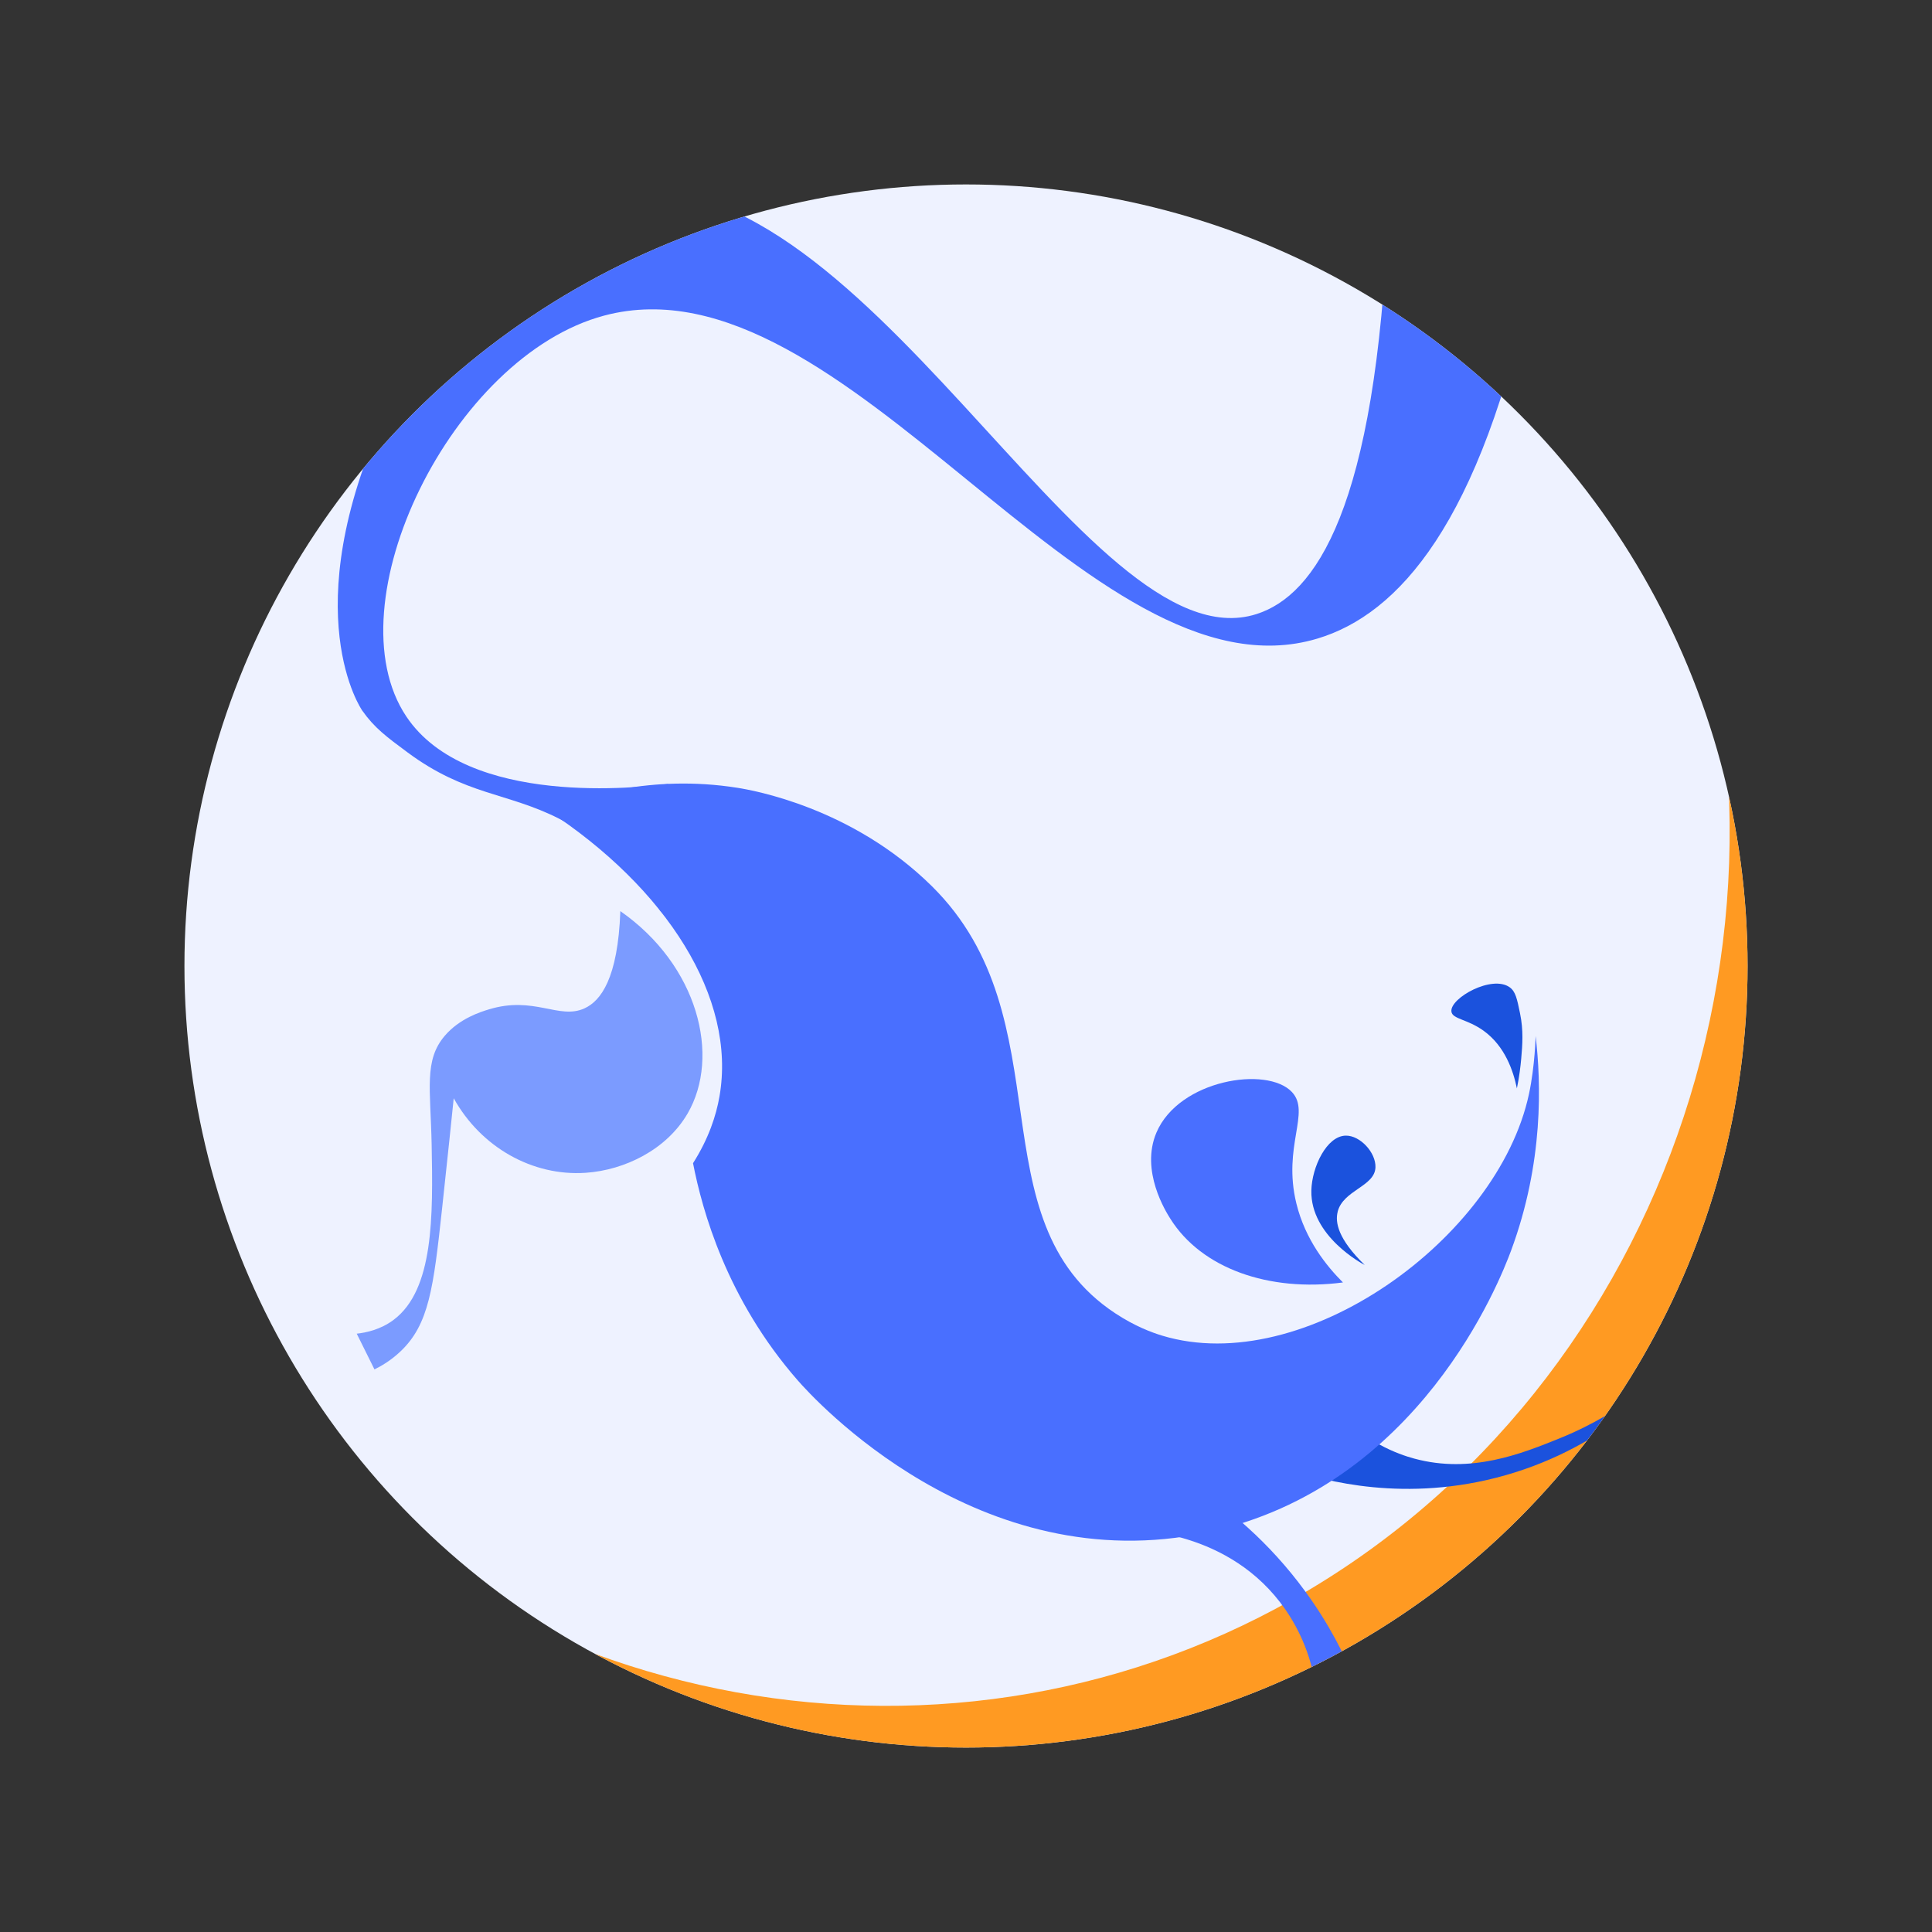 <?xml version="1.0" encoding="UTF-8"?>
<svg xmlns="http://www.w3.org/2000/svg" version="1.1" xmlns:xlink="http://www.w3.org/1999/xlink" viewBox="0 0 450 450">
  <rect x="0" y="0" width="450" height="450" fill="#333333" stroke="none"/>
  <defs>
    <style>
      .cls-1 {
        fill: #261cb5;
      }

      .cls-2 {
        fill: #eef3ff;
      }

      .cls-3 {
        clip-path: url(#clippath-4);
      }

      .cls-4 {
        fill: #cedaf4;
      }

      .cls-5 {
        fill: #7b9bff;
      }

      .cls-6 {
        fill: #496fff;
      }

      .cls-7, .cls-8 {
        fill: #1b52dd;
      }

      .cls-7, .cls-9, .cls-10, .cls-11 {
        display: none;
      }

      .cls-12 {
        fill: #5284ff;
      }

      .cls-13 {
        clip-path: url(#clippath-1);
      }

      .cls-9, .cls-14 {
        fill: #ff9a22;
      }

      .cls-15 {
        isolation: isolate;
      }

      .cls-16 {
        clip-path: url(#clippath-3);
      }

      .cls-17 {
        fill: #eef2ff;
      }

      .cls-18, .cls-19 {
        fill: #f99403;
      }

      .cls-20 {
        fill: #ffd01f;
      }

      .cls-21 {
        fill: #ffed80;
      }

      .cls-22 {
        clip-path: url(#clippath-2);
      }

      .cls-23 {
        fill: #ffe340;
      }

      .cls-24 {
        fill: #dee7ff;
      }

      .cls-25 {
        clip-path: url(#clippath);
      }

      .cls-11 {
        fill: #c9c9c9;
      }

      .cls-19 {
        mix-blend-mode: overlay;
      }
    </style>
    <clipPath id="clippath">
      <circle class="cls-24" cx="219.64" cy="207.56" r="182.04"/>
    </clipPath>
    <clipPath id="clippath-1">
      <circle class="cls-17" cx="209.34" cy="214.51" r="182.04"/>
    </clipPath>
    <clipPath id="clippath-2">
      <circle class="cls-17" cx="225" cy="225" r="182.04"/>
    </clipPath>
    <clipPath id="clippath-3">
      <circle class="cls-4" cx="225" cy="225" r="182.04"/>
    </clipPath>
    <clipPath id="clippath-4">
      <circle class="cls-1" cx="214.15" cy="225" r="182.04"/>
    </clipPath>
  </defs>
  <!-- Generator: Adobe Illustrator 28.7.2, SVG Export Plug-In . SVG Version: 1.2.0 Build 154)  -->
  <g class="cls-15">
    <g id="Layer_1" class="cls-10">
      <g>
        <circle class="cls-24" cx="219.64" cy="207.56" r="182.04"/>
        <g class="cls-25">
          <path class="cls-5" d="M154.92,242.09c-4.87,8.36-14.59,13.17-23.74,13.79-12.35.83-24.35-5.91-30.72-17.36-.44,4.33-1.4,13.6-2.72,25.79-2.01,18.51-3.05,26.9-9.7,33.19-2.28,2.16-4.57,3.45-6.04,4.17-1.38-2.77-2.75-5.55-4.13-8.32,2.15-.24,5.55-.92,8.64-3.26,9.29-7.02,9.14-24.01,8.81-40.77-.26-13.03-1.82-19.65,3.06-25.36,3.46-4.05,8.36-5.56,10.21-6.13,10.6-3.26,16.4,2.47,22.34-.26,3.76-1.72,7.78-6.93,8.34-22.64,18.1,12.61,23.43,33.79,15.66,47.15Z"/>
          <path class="cls-11" d="M93.97,344.48c76.54,51.39,180.47,41.56,243.92-21.24,67.06-66.37,71.48-174.63,7.7-247.43,39.09,7.3,108.74,25.47,179.84,75.41,65.97,46.35,104.16,99.68,123.88,132.17-80.96,93.81-161.93,187.61-242.89,281.42l-245.94-38.65-66.52-181.69Z"/>
          <path class="cls-6" d="M148.62,194.97c-8.48-12.39-17.34-18.45-23.7-21.69-12.16-6.19-21.78-5.42-35.32-15.44-4.89-3.62-7.77-5.75-10.59-9.76,0,0-15.88-22.62,5.31-69.05.33-.72.67-1.44.67-1.44.23-.49.47-1,.75-1.57,5.47-11.26,22.65-42.74,50.32-48.39,59.18-12.08,111.39,110.66,151.23,97.96,13.66-4.35,27.85-24.43,30.64-92.94,11.21,4.79,22.41,9.59,33.62,14.38-12.11,57.55-31.28,78.62-50.04,84.26-53.26,16.01-109.85-90.19-166.13-75.23-35.49,9.43-63.69,67.15-46.1,93.4,14.25,21.27,54.92,16.47,60.98,15.69-.54,9.94-1.09,19.88-1.63,29.82Z"/>
          <path class="cls-5" d="M293.26,324.14c7.17,2.64,25.21,8.19,47.48,3.19,25.1-5.63,39.98-21.17,44.86-26.73,17.34-35.57,21.59-42.39,22.29-42.08,1.67.74-12.22,44.7-34.04,50.38-2.17.56-5.49,1.03-10.98,2.94-11.18,3.88-13.08,7.39-21.51,9.67-2.84.77-9.46,2.47-17.3.8-9.79-2.09-16.2-8.43-19.23-12-3.86,4.61-7.71,9.22-11.57,13.83Z"/>
          <path class="cls-6" d="M122.11,171.26c7.93-3.16,24.24-8.38,44.27-5.21,3.52.56,26.71,4.54,45.31,22.92,31.38,30.99,9.67,77.68,42.71,99.48,4.61,3.04,8.51,4.47,10.94,5.21,32.9,9.96,78.17-22.53,85.42-56.25,1.43-6.65,1.55-13.68,1.56-13.54,1.27,10.83,1.91,29.39-5.73,50-2.56,6.9-21.33,55.05-70.83,65.63-53.15,11.36-91.7-31.28-95.31-35.42-16.59-18.98-22.24-39.59-24.39-50.59,3.67-5.78,5.39-11.12,6.16-15.55,4.02-22.98-12.38-48.59-40.1-66.67Z"/>
          <path class="cls-5" d="M306.2,264.81c1.28-5.07,8.64-5.87,8.81-10.34.13-3.46-3.57-7.44-6.89-7.4-4.45.04-7.92,7.29-8.04,12.79-.24,10.61,11.91,17.08,12.43,17.34-6.23-6.05-6.92-9.93-6.3-12.38Z"/>
          <path class="cls-5" d="M347.94,236.09c.57-2.78.85-5.15,1.01-6.94.29-3.3.55-6.58-.28-10.59-.69-3.37-1.04-5.06-2.4-6.04-4.12-2.97-13.92,2.5-13.58,5.63.2,1.82,3.71,1.72,7.59,4.56,4.88,3.57,6.81,9.21,7.67,13.37Z"/>
          <path class="cls-6" d="M307.42,281.26c-3.76-3.76-8.75-9.87-10.84-18.39-3.27-13.37,3.41-21.21-1.03-25.95-5.76-6.15-26.31-2.88-31.56,9.43-3.81,8.94,2.23,18.48,3.23,20.07,7.27,11.59,22.96,17.11,40.2,14.85Z"/>
          <path class="cls-6" d="M256.92,338.9c1.75-.04,24.18-.12,37.11,18.55,9.61,13.88,10.08,32.52,1.19,47.53,6.81-4.43,13.62-8.85,20.43-13.28-1.78-8.67-6.02-23.47-17.02-38.51-8.6-11.76-18.15-19.31-24.85-23.79-5.62,3.16-11.23,6.33-16.85,9.49Z"/>
        </g>
      </g>
    </g>
    <g id="Layer_2" class="cls-10">
      <g>
        <circle class="cls-17" cx="209.34" cy="214.51" r="182.04"/>
        <g class="cls-13">
          <path class="cls-8" d="M144.62,249.04c-4.87,8.36-14.59,13.17-23.74,13.79-12.35.83-24.35-5.91-30.72-17.36-2.5,10.99-2.84,19.86-2.72,25.79.31,15.15,3.92,25.56-2.34,33.77-2.24,2.94-4.99,4.6-6.77,5.49-3.06-2.81-6.13-5.62-9.19-8.43,1.78-.86,4.49-2.4,7.06-5.04,8.94-9.16,9.14-24.05,8.81-40.77-.26-13.03-1.82-19.65,3.06-25.36,3.46-4.05,8.36-5.56,10.21-6.13,10.6-3.26,16.4,2.47,22.34-.26,3.76-1.72,7.78-6.93,8.34-22.64,18.1,12.61,23.43,33.79,15.66,47.15Z"/>
          <path class="cls-20" d="M6.11,248.87c64.53,52.6,157.6,50.9,218.3-2.3,64.15-56.22,75.47-155.35,23.74-226.72,34.25,9.47,94.93,31.06,154.72,81.96,55.48,47.22,85.79,98.91,101.11,130.14-78.38,80.45-156.77,160.9-235.15,241.35l-216-52.85L6.11,248.87Z"/>
          <path class="cls-6" d="M138.33,201.92c-8.48-12.39-17.34-18.45-23.7-21.69-12.16-6.19-21.78-5.42-35.32-15.44-4.89-3.62-7.77-5.75-10.59-9.76,0,0-15.88-22.62,5.31-69.05.33-.72.67-1.44.67-1.44.23-.49.47-1,.75-1.57,5.47-11.26,22.65-42.74,50.32-48.39,59.18-12.08,111.39,110.66,151.23,97.96,13.66-4.35,27.85-24.43,30.64-92.94,11.21,4.79,22.41,9.59,33.62,14.38-12.11,57.55-31.28,78.62-50.04,84.26-53.26,16.01-109.85-90.19-166.13-75.23-35.49,9.43-63.69,67.15-46.1,93.4,14.25,21.27,54.92,16.47,60.98,15.69-.54,9.94-1.09,19.88-1.63,29.82Z"/>
          <path class="cls-8" d="M282.96,331.09c7.17,2.64,25.21,8.19,47.48,3.19,25.1-5.63,39.98-21.17,44.86-26.73,17.34-35.57,21.59-42.39,22.29-42.08.98.44-15.49,36.85-34.04,50.38-1.84,1.34-7.59,5.3-15.91,8.66-8.83,3.57-20.62,8.33-33.87,4.74-3.85-1.04-11.61-3.81-19.23-12-3.86,4.61-7.71,9.22-11.57,13.83Z"/>
          <path class="cls-6" d="M111.81,178.21c7.93-3.16,24.24-8.38,44.27-5.21,3.52.56,26.71,4.54,45.31,22.92,31.38,30.99,9.67,77.68,42.71,99.48,4.61,3.04,8.51,4.47,10.94,5.21,32.9,9.96,78.17-22.53,85.42-56.25,1.43-6.65,1.55-13.68,1.56-13.54,1.27,10.83,1.91,29.39-5.73,50-2.56,6.9-21.33,55.05-70.83,65.63-53.15,11.36-91.7-31.28-95.31-35.42-16.59-18.98-22.24-39.59-24.39-50.59,3.67-5.78,5.39-11.12,6.16-15.55,4.02-22.98-12.38-48.59-40.1-66.67Z"/>
          <path class="cls-8" d="M295.9,271.76c1.28-5.07,8.64-5.87,8.81-10.34.13-3.46-3.57-7.44-6.89-7.4-4.45.04-7.92,7.29-8.04,12.79-.24,10.61,11.91,17.08,12.43,17.34-6.23-6.05-6.92-9.93-6.3-12.38Z"/>
          <path class="cls-8" d="M337.65,243.04c.57-2.78.85-5.15,1.01-6.94.29-3.3.55-6.58-.28-10.59-.69-3.37-1.04-5.06-2.4-6.04-4.12-2.97-13.92,2.5-13.58,5.63.2,1.82,3.71,1.72,7.59,4.56,4.88,3.57,6.81,9.21,7.67,13.37Z"/>
          <path class="cls-6" d="M297.13,288.21c-3.76-3.76-8.75-9.87-10.84-18.39-3.27-13.37,3.41-21.21-1.03-25.95-5.76-6.15-26.31-2.88-31.56,9.43-3.81,8.94,2.23,18.48,3.23,20.07,7.27,11.59,22.96,17.11,40.2,14.85Z"/>
          <path class="cls-6" d="M246.62,345.85c1.75-.04,24.18-.12,37.11,18.55,9.61,13.88,10.08,32.52,1.19,47.53,6.81-4.43,13.62-8.85,20.43-13.28-1.78-8.67-6.02-23.47-17.02-38.51-8.6-11.76-18.15-19.31-24.85-23.79-5.62,3.16-11.23,6.33-16.85,9.49Z"/>
        </g>
      </g>
    </g>
    <g id="Layer_5">
      <g>
        <circle class="cls-17" cx="225" cy="225" r="182.04"/>
        <g class="cls-22">
          <path class="cls-7" d="M160.28,259.53c-4.87,8.36-14.59,13.17-23.74,13.79-12.35.83-24.35-5.91-30.72-17.36-4.52,12.09-4.06,20.38-2.72,25.79.8,3.23,3.76,12.95,3.76,12.95h0l-7.85-3.42h0s1.24-12.48,1.66-24.51c.59-16.6-.87-20.75,3.06-25.36,3.46-4.05,8.36-5.56,10.21-6.13,10.6-3.26,16.4,2.47,22.34-.26,3.76-1.72,7.78-6.93,8.34-22.64,18.1,12.61,23.43,33.79,15.66,47.15Z"/>
          <path class="cls-9" d="M21.77,259.36c64.53,52.6,157.6,50.9,218.3-2.3,64.15-56.22,75.47-155.35,23.74-226.72,34.25,9.47,94.93,31.06,154.72,81.96,55.48,47.22,85.79,98.91,101.11,130.14-78.38,80.45-156.77,160.9-235.15,241.35l-216-52.85-46.72-171.57Z"/>
          <path class="cls-14" d="M52.84,323.9c62.32,76.53,170,95.43,252.21,46.33,86.88-51.89,122.71-166.25,79.47-262.03,37.31,18.86,102.31,57.96,159.55,131.41,53.11,68.15,76.18,135.91,86.67,176.19-108.85,77.26-217.71,154.53-326.56,231.79l-236.89-110.85-14.45-212.83Z"/>
          <path class="cls-6" d="M153.99,212.41c-8.48-12.39-17.34-18.45-23.7-21.69-12.16-6.19-21.78-5.42-35.32-15.44-4.89-3.62-7.77-5.75-10.59-9.76,0,0-15.88-22.62,5.31-69.05.33-.72.67-1.44.67-1.44.23-.49.47-1,.75-1.57,5.47-11.26,22.65-42.74,50.32-48.39,59.18-12.08,111.39,110.66,151.23,97.96,13.66-4.35,27.85-24.43,30.64-92.94,11.21,4.79,22.41,9.59,33.62,14.38-12.11,57.55-31.28,78.62-50.04,84.26-53.26,16.01-109.85-90.19-166.13-75.23-35.49,9.43-63.69,67.15-46.1,93.4,14.25,21.27,54.92,16.47,60.98,15.69-.54,9.94-1.09,19.88-1.63,29.82Z"/>
          <path class="cls-8" d="M298.62,341.58c7.17,2.64,25.21,8.19,47.48,3.19,25.1-5.63,39.98-21.17,44.86-26.73,17.34-35.57,21.59-42.39,22.29-42.08.98.44-15.49,36.85-34.04,50.38-1.84,1.34-7.59,5.3-15.91,8.66-8.83,3.57-20.62,8.33-33.87,4.74-3.85-1.04-11.61-3.81-19.23-12-3.86,4.61-7.71,9.22-11.57,13.83Z"/>
          <path class="cls-6" d="M127.47,188.7c7.93-3.16,24.24-8.38,44.27-5.21,3.52.56,26.71,4.54,45.31,22.92,31.38,30.99,9.67,77.68,42.71,99.48,4.61,3.04,8.51,4.47,10.94,5.21,32.9,9.96,78.17-22.53,85.42-56.25,1.43-6.65,1.55-13.68,1.56-13.54,1.27,10.83,1.91,29.39-5.73,50-2.56,6.9-21.33,55.05-70.83,65.63-53.15,11.36-91.7-31.28-95.31-35.42-16.59-18.98-22.24-39.59-24.39-50.59,3.67-5.78,5.39-11.12,6.16-15.55,4.02-22.98-12.38-48.59-40.1-66.67Z"/>
          <path class="cls-8" d="M311.56,282.25c1.28-5.07,8.64-5.87,8.81-10.34.13-3.46-3.57-7.44-6.89-7.4-4.45.04-7.92,7.29-8.04,12.79-.24,10.61,11.91,17.08,12.43,17.34-6.23-6.05-6.92-9.93-6.3-12.38Z"/>
          <path class="cls-8" d="M353.31,253.53c.57-2.78.85-5.15,1.01-6.94.29-3.3.55-6.58-.28-10.59-.69-3.37-1.04-5.06-2.4-6.04-4.12-2.97-13.92,2.5-13.58,5.63.2,1.82,3.71,1.72,7.59,4.56,4.88,3.57,6.81,9.21,7.67,13.37Z"/>
          <path class="cls-6" d="M312.79,298.7c-3.76-3.76-8.75-9.87-10.84-18.39-3.27-13.37,3.41-21.21-1.03-25.95-5.76-6.15-26.31-2.88-31.56,9.43-3.81,8.94,2.23,18.48,3.23,20.07,7.27,11.59,22.96,17.11,40.2,14.85Z"/>
          <path class="cls-6" d="M262.28,356.34c1.75-.04,24.18-.12,37.11,18.55,9.61,13.88,10.08,32.52,1.19,47.53,6.81-4.43,13.62-8.85,20.43-13.28-1.78-8.67-6.02-23.47-17.02-38.51-8.6-11.76-18.15-19.31-24.85-23.79-5.62,3.16-11.23,6.33-16.85,9.49Z"/>
        </g>
      </g>
      <path class="cls-5" d="M160.14,259.38c-4.87,8.36-14.59,13.17-23.74,13.79-12.35.83-24.35-5.91-30.72-17.36-.44,4.33-1.4,13.6-2.72,25.79-2.01,18.51-3.05,26.9-9.7,33.19-2.28,2.16-4.57,3.45-6.04,4.17-1.38-2.77-2.75-5.55-4.13-8.32,2.15-.24,5.55-.92,8.64-3.26,9.29-7.02,9.14-24.01,8.81-40.77-.26-13.03-1.82-19.65,3.06-25.36,3.46-4.05,8.36-5.56,10.21-6.13,10.6-3.26,16.4,2.47,22.34-.26,3.76-1.72,7.78-6.93,8.34-22.64,18.1,12.61,23.43,33.79,15.66,47.15Z"/>
    </g>
    <g id="Layer_4" class="cls-10">
      <g>
        <circle class="cls-4" cx="225" cy="225" r="182.04"/>
        <g class="cls-16">
          <path class="cls-12" d="M160.28,259.53c-4.87,8.36-14.59,13.17-23.74,13.79-12.35.83-24.35-5.91-30.72-17.36-2.5,10.99-2.84,19.86-2.72,25.79.31,15.15,3.92,25.56-2.34,33.77-2.24,2.94-4.99,4.6-6.77,5.49-3.06-2.81-6.13-5.62-9.19-8.43,1.78-.86,4.49-2.4,7.06-5.04,8.94-9.16,9.14-24.05,8.81-40.77-.26-13.03-1.82-19.65,3.06-25.36,3.46-4.05,8.36-5.56,10.21-6.13,10.6-3.26,16.4,2.47,22.34-.26,3.76-1.72,7.78-6.93,8.34-22.64,18.1,12.61,23.43,33.79,15.66,47.15Z"/>
          <path class="cls-2" d="M43.87,206.7c2,9.08,13.33,56.35,56.35,79.61,64.04,34.64,133.26-19.1,138.12-22.99,8.01-6.42,59.21-47.47,53.65-113.11-3.94-46.46-34.83-87.55-79.82-106.8,20.03-11.1,54.53-25.89,93.56-18.95,23.9,4.25,49.58,16.66,112.81,87.83,27.53,30.98,63.31,74.38,101.11,130.14-78.38,80.45-156.77,160.9-235.15,241.35l-216-52.85c-10.94-9.62-44.96-42-54.6-96.26-12.06-67.93,23.24-118.67,29.97-127.98Z"/>
          <path class="cls-18" d="M161.2,214.01c-8.48-12.39-17.34-18.45-23.7-21.69-12.16-6.19-21.78-5.42-35.32-15.44-4.89-3.62-7.77-5.75-10.59-9.76,0,0-15.88-22.62,5.31-69.05.33-.72.67-1.44.67-1.44.23-.49.47-1,.75-1.57,5.47-11.26,22.65-42.74,50.32-48.39,59.18-12.08,111.39,110.66,151.23,97.96,13.66-4.35,27.85-24.43,30.64-92.94,11.21,4.79,22.41,9.59,33.62,14.38-12.11,57.55-31.28,78.62-50.04,84.26-53.26,16.01-109.85-90.19-166.13-75.23-35.49,9.43-63.69,67.15-46.1,93.4,14.25,21.27,54.92,16.47,60.98,15.69-.54,9.94-1.09,19.88-1.63,29.82Z"/>
          <path class="cls-19" d="M153.99,212.41c-8.48-12.39-17.34-18.45-23.7-21.69-12.16-6.19-21.78-5.42-35.32-15.44-4.89-3.62-7.77-5.75-10.59-9.76,0,0-15.88-22.62,5.31-69.05.33-.72.67-1.44.67-1.44.23-.49.47-1,.75-1.57,5.47-11.26,22.65-42.74,50.32-48.39,59.18-12.08,111.39,110.66,151.23,97.96,13.66-4.35,27.85-24.43,30.64-92.94,11.21,4.79,22.41,9.59,33.62,14.38-12.11,57.55-31.28,78.62-50.04,84.26-53.26,16.01-109.85-90.19-166.13-75.23-35.49,9.43-63.69,67.15-46.1,93.4,14.25,21.27,54.92,16.47,60.98,15.69-.54,9.94-1.09,19.88-1.63,29.82Z"/>
          <path class="cls-12" d="M298.62,341.58c7.17,2.64,25.21,8.19,47.48,3.19,25.1-5.63,39.98-21.17,44.86-26.73,17.34-35.57,21.59-42.39,22.29-42.08.98.44-15.49,36.85-34.04,50.38-1.84,1.34-7.59,5.3-15.91,8.66-8.83,3.57-20.62,8.33-33.87,4.74-3.85-1.04-11.61-3.81-19.23-12-3.86,4.61-7.71,9.22-11.57,13.83Z"/>
          <path class="cls-18" d="M127.47,188.7c7.93-3.16,24.24-8.38,44.27-5.21,3.52.56,26.71,4.54,45.31,22.92,31.38,30.99,9.67,77.68,42.71,99.48,4.61,3.04,8.51,4.47,10.94,5.21,32.9,9.96,78.17-22.53,85.42-56.25,1.43-6.65,1.55-13.68,1.56-13.54,1.27,10.83,1.91,29.39-5.73,50-2.56,6.9-21.33,55.05-70.83,65.63-53.15,11.36-91.7-31.28-95.31-35.42-16.59-18.98-22.24-39.59-24.39-50.59,3.67-5.78,5.39-11.12,6.16-15.55,4.02-22.98-12.38-48.59-40.1-66.67Z"/>
          <path class="cls-12" d="M311.56,282.25c1.28-5.07,8.64-5.87,8.81-10.34.13-3.46-3.57-7.44-6.89-7.4-4.45.04-7.92,7.29-8.04,12.79-.24,10.61,11.91,17.08,12.43,17.34-6.23-6.05-6.92-9.93-6.3-12.38Z"/>
          <path class="cls-12" d="M353.31,253.53c.57-2.78.85-5.15,1.01-6.94.29-3.3.55-6.58-.28-10.59-.69-3.37-1.04-5.06-2.4-6.04-4.12-2.97-13.92,2.5-13.58,5.63.2,1.82,3.71,1.72,7.59,4.56,4.88,3.57,6.81,9.21,7.67,13.37Z"/>
          <path class="cls-18" d="M312.79,298.7c-3.76-3.76-8.75-9.87-10.84-18.39-3.27-13.37,3.41-21.21-1.03-25.95-5.76-6.15-26.31-2.88-31.56,9.43-3.81,8.94,2.23,18.48,3.23,20.07,7.27,11.59,22.96,17.11,40.2,14.85Z"/>
          <path class="cls-18" d="M262.28,356.34c1.75-.04,24.18-.12,37.11,18.55,9.61,13.88,10.08,32.52,1.19,47.53,6.81-4.43,13.62-8.85,20.43-13.28-1.78-8.67-6.02-23.47-17.02-38.51-8.6-11.76-18.15-19.31-24.85-23.79-5.62,3.16-11.23,6.33-16.85,9.49Z"/>
        </g>
      </g>
      <path class="cls-19" d="M127.79,188.74c7.93-3.16,24.24-8.38,44.27-5.21,3.52.56,26.71,4.54,45.31,22.92,31.38,30.99,9.67,77.68,42.71,99.48,4.61,3.04,8.51,4.47,10.94,5.21,32.9,9.96,78.17-22.53,85.42-56.25,1.43-6.65,1.55-13.68,1.56-13.54,1.27,10.83,1.91,29.39-5.73,50-2.56,6.9-21.33,55.05-70.83,65.63-53.15,11.36-91.7-31.28-95.31-35.42-16.59-18.98-22.24-39.59-24.39-50.59,3.67-5.78,5.39-11.12,6.16-15.55,4.02-22.98-12.38-48.59-40.1-66.67Z"/>
    </g>
    <g id="Layer_3" class="cls-10">
      <g>
        <circle class="cls-1" cx="214.15" cy="225" r="182.04"/>
        <g class="cls-3">
          <path class="cls-21" d="M149.43,259.53c-4.87,8.36-14.59,13.17-23.74,13.79-12.35.83-24.35-5.91-30.72-17.36-2.5,10.99-2.84,19.86-2.72,25.79.31,15.15,3.92,25.56-2.34,33.77-2.24,2.94-4.99,4.6-6.77,5.49-3.06-2.81-6.13-5.62-9.19-8.43,1.78-.86,4.49-2.4,7.06-5.04,8.94-9.16,9.14-24.05,8.81-40.77-.26-13.03-1.82-19.65,3.06-25.36,3.46-4.05,8.36-5.56,10.21-6.13,10.6-3.26,16.4,2.47,22.34-.26,3.76-1.72,7.78-6.93,8.34-22.64,18.1,12.61,23.43,33.79,15.66,47.15Z"/>
          <path class="cls-8" d="M15.17,364.81c9.57-19.58,27.3-48.08,58.98-63.57,63.87-31.25,120.57,21.58,154.72-4.6,50.91-39.02-32.91-188.77,19.15-232.09,23.4-19.47,64.16-9.03,92.74,1.55,20.49,11.29,43.54,26.27,66.91,46.19,52.88,45.06,83.69,95.11,101.11,130.14-78.38,80.45-156.77,160.9-235.15,241.35l-216-52.85c-14.16-22.04-28.31-44.09-42.47-66.13Z"/>
          <path class="cls-23" d="M143.13,212.41c-8.48-12.39-17.34-18.45-23.7-21.69-12.16-6.19-21.78-5.42-35.32-15.44-4.89-3.62-7.77-5.75-10.59-9.76,0,0-15.88-22.62,5.31-69.05.33-.72.67-1.44.67-1.44.23-.49.47-1,.75-1.57,5.47-11.26,22.65-42.74,50.32-48.39,59.18-12.08,111.39,110.66,151.23,97.96,13.66-4.35,27.85-24.43,30.64-92.94,11.21,4.79,22.41,9.59,33.62,14.38-12.11,57.55-31.28,78.62-50.04,84.26-53.26,16.01-109.85-90.19-166.13-75.23-35.49,9.43-63.69,67.15-46.1,93.4,14.25,21.27,54.92,16.47,60.98,15.69-.54,9.94-1.09,19.88-1.63,29.82Z"/>
          <path class="cls-21" d="M287.77,341.58c7.17,2.64,25.21,8.19,47.48,3.19,25.1-5.63,39.98-21.17,44.86-26.73,17.34-35.57,21.59-42.39,22.29-42.08.98.44-15.49,36.85-34.04,50.38-1.84,1.34-7.59,5.3-15.91,8.66-8.83,3.57-20.62,8.33-33.87,4.74-3.85-1.04-11.61-3.81-19.23-12-3.86,4.61-7.71,9.22-11.57,13.83Z"/>
          <path class="cls-23" d="M116.62,188.7c7.93-3.16,24.24-8.38,44.27-5.21,3.52.56,26.71,4.54,45.31,22.92,31.38,30.99,9.67,77.68,42.71,99.48,4.61,3.04,8.51,4.47,10.94,5.21,32.9,9.96,78.17-22.53,85.42-56.25,1.43-6.65,1.55-13.68,1.56-13.54,1.27,10.83,1.91,29.39-5.73,50-2.56,6.9-21.33,55.05-70.83,65.63-53.15,11.36-91.7-31.28-95.31-35.42-16.59-18.98-22.24-39.59-24.39-50.59,3.67-5.78,5.39-11.12,6.16-15.55,4.02-22.98-12.38-48.59-40.1-66.67Z"/>
          <path class="cls-21" d="M300.71,282.25c1.28-5.07,8.64-5.87,8.81-10.34.13-3.46-3.57-7.44-6.89-7.4-4.45.04-7.92,7.29-8.04,12.79-.24,10.61,11.91,17.08,12.43,17.34-6.23-6.05-6.92-9.93-6.3-12.38Z"/>
          <path class="cls-21" d="M342.45,253.53c.57-2.78.85-5.15,1.01-6.94.29-3.3.55-6.58-.28-10.59-.69-3.37-1.04-5.06-2.4-6.04-4.12-2.97-13.92,2.5-13.58,5.63.2,1.82,3.71,1.72,7.59,4.56,4.88,3.57,6.81,9.21,7.67,13.37Z"/>
          <path class="cls-23" d="M301.93,298.7c-3.76-3.76-8.75-9.87-10.84-18.39-3.27-13.37,3.41-21.21-1.03-25.95-5.76-6.15-26.31-2.88-31.56,9.43-3.81,8.94,2.23,18.48,3.23,20.07,7.27,11.59,22.96,17.11,40.2,14.85Z"/>
          <path class="cls-21" d="M251.43,356.34c1.75-.04,24.18-.12,37.11,18.55,9.61,13.88,10.08,32.52,1.19,47.53,6.81-4.43,13.62-8.85,20.43-13.28-1.78-8.67-6.02-23.47-17.02-38.51-8.6-11.76-18.15-19.31-24.85-23.79-5.62,3.16-11.23,6.33-16.85,9.49Z"/>
        </g>
      </g>
    </g>
  </g>
</svg>